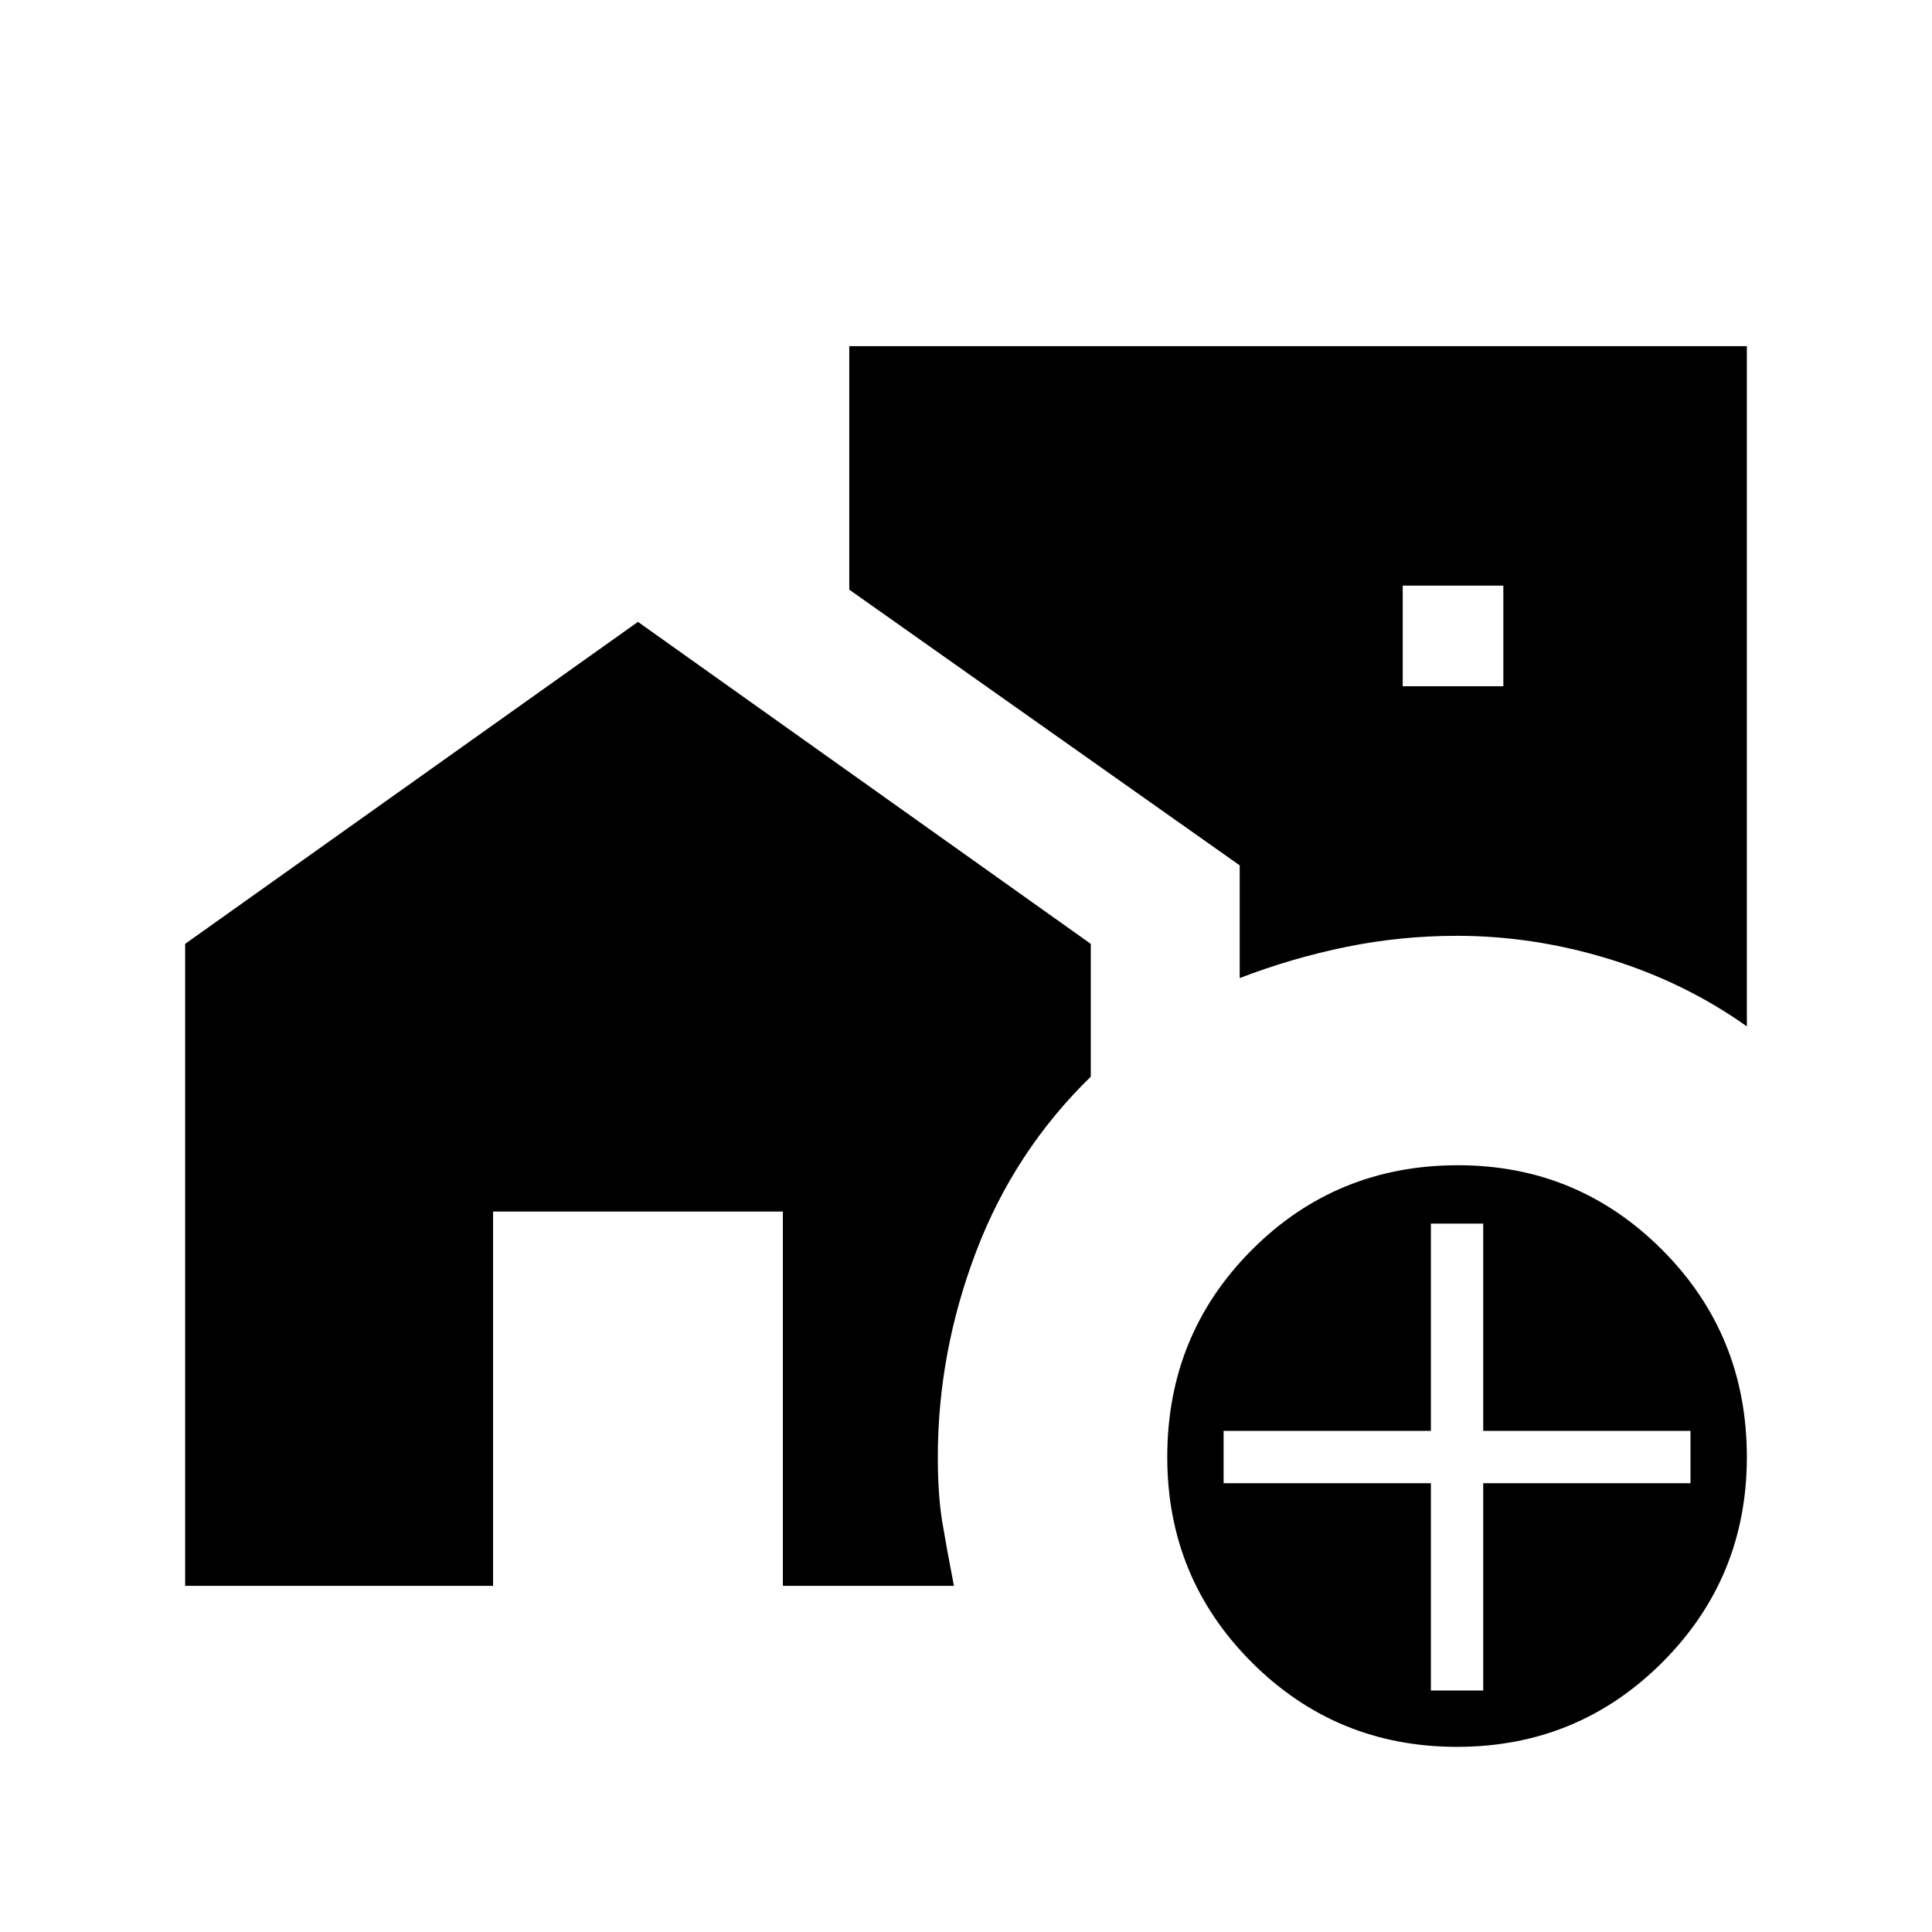 <svg xmlns="http://www.w3.org/2000/svg" width="48" height="48" viewBox="0 -960 960 960"><path d="M697-619h50v-50h-50v50Zm26.98 527q-60.02 0-102-42T580-236q0-60.76 41.97-102.88T724.48-381Q784-381 826-338.88q42 42.12 42 102.88 0 60-42 102T723.98-92ZM711-120h26v-103h103v-26H737v-103h-26v103H608v26h103v103Zm157-330q-31-22-68.53-33.5T724-495q-28 0-55 5.5T616-474v-56L422-667v-121h446v338ZM92-172v-319l225-160 225 160v66q-38 37-57 87.01-19 50.01-19 101.99 0 18.96 2.24 32.43Q470.48-190.1 474-172h-85v-186H245v186H92Z"/></svg>